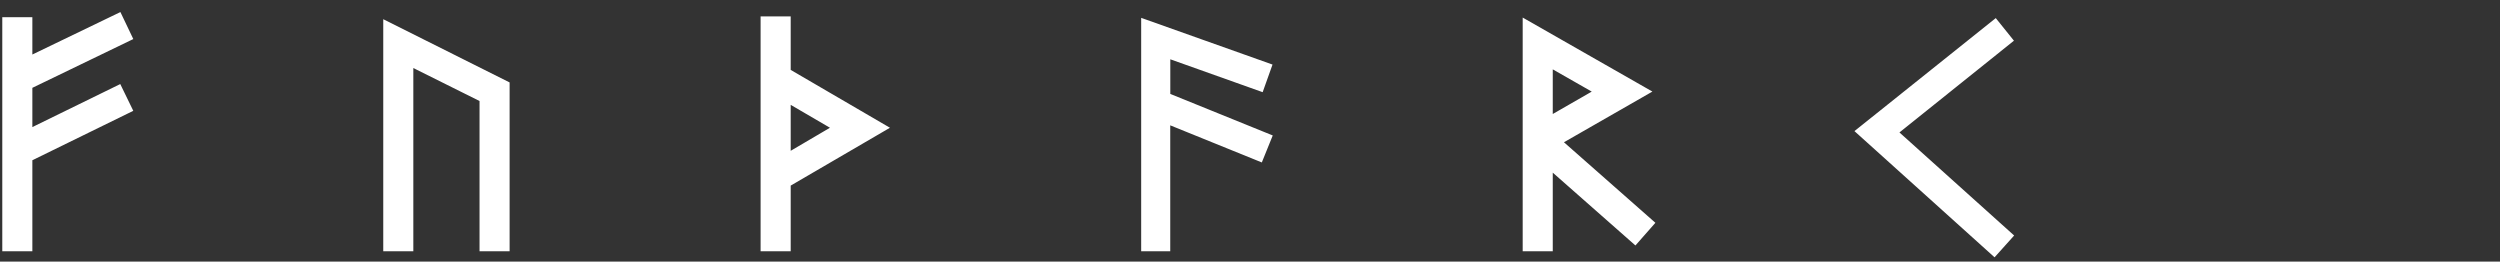 <svg xmlns="http://www.w3.org/2000/svg" width="172" height="18" viewBox="0 0 172 18">
  <rect x="0" y="0" width="172" height="18" fill="#333333" stroke="none"/>
  <defs>
    <style>
      .cls-1 {
        fill: #fff;
        fill-rule: evenodd;
      }
    </style>
  </defs>
  <path id="futark" class="cls-1" d="M8.274,5.783L2.226,8.743v-2.7L9.171,2.687,8.284,0.829,2.226,3.751V1.182H0.157V17.287H2.226V11.025l6.944-3.4Zm26.787-.112L26.368,1.321V17.287h2.069V4.68L32.992,6.95V17.287h2.069V5.672ZM54.4,4.809V1.126H52.329V17.287H54.4V12.769l6.828-3.98Zm0,5.566V7.214l2.7,1.575ZM80.517,6.462V4.079l6.354,2.263,0.678-1.9L78.513,1.228V17.287h2V8.623l6.3,2.553,0.752-1.857ZM107.6,9.787L113.685,6.3l-8.924-5.092V17.287h2.069V11.878l5.687,5.01,1.374-1.559Zm-0.77-1.944V4.772l2.682,1.53Zm23.852,1.269L138.559,2.8l-1.25-1.555-9.723,7.775,9.64,8.683,1.347-1.5Z"/>
</svg>
